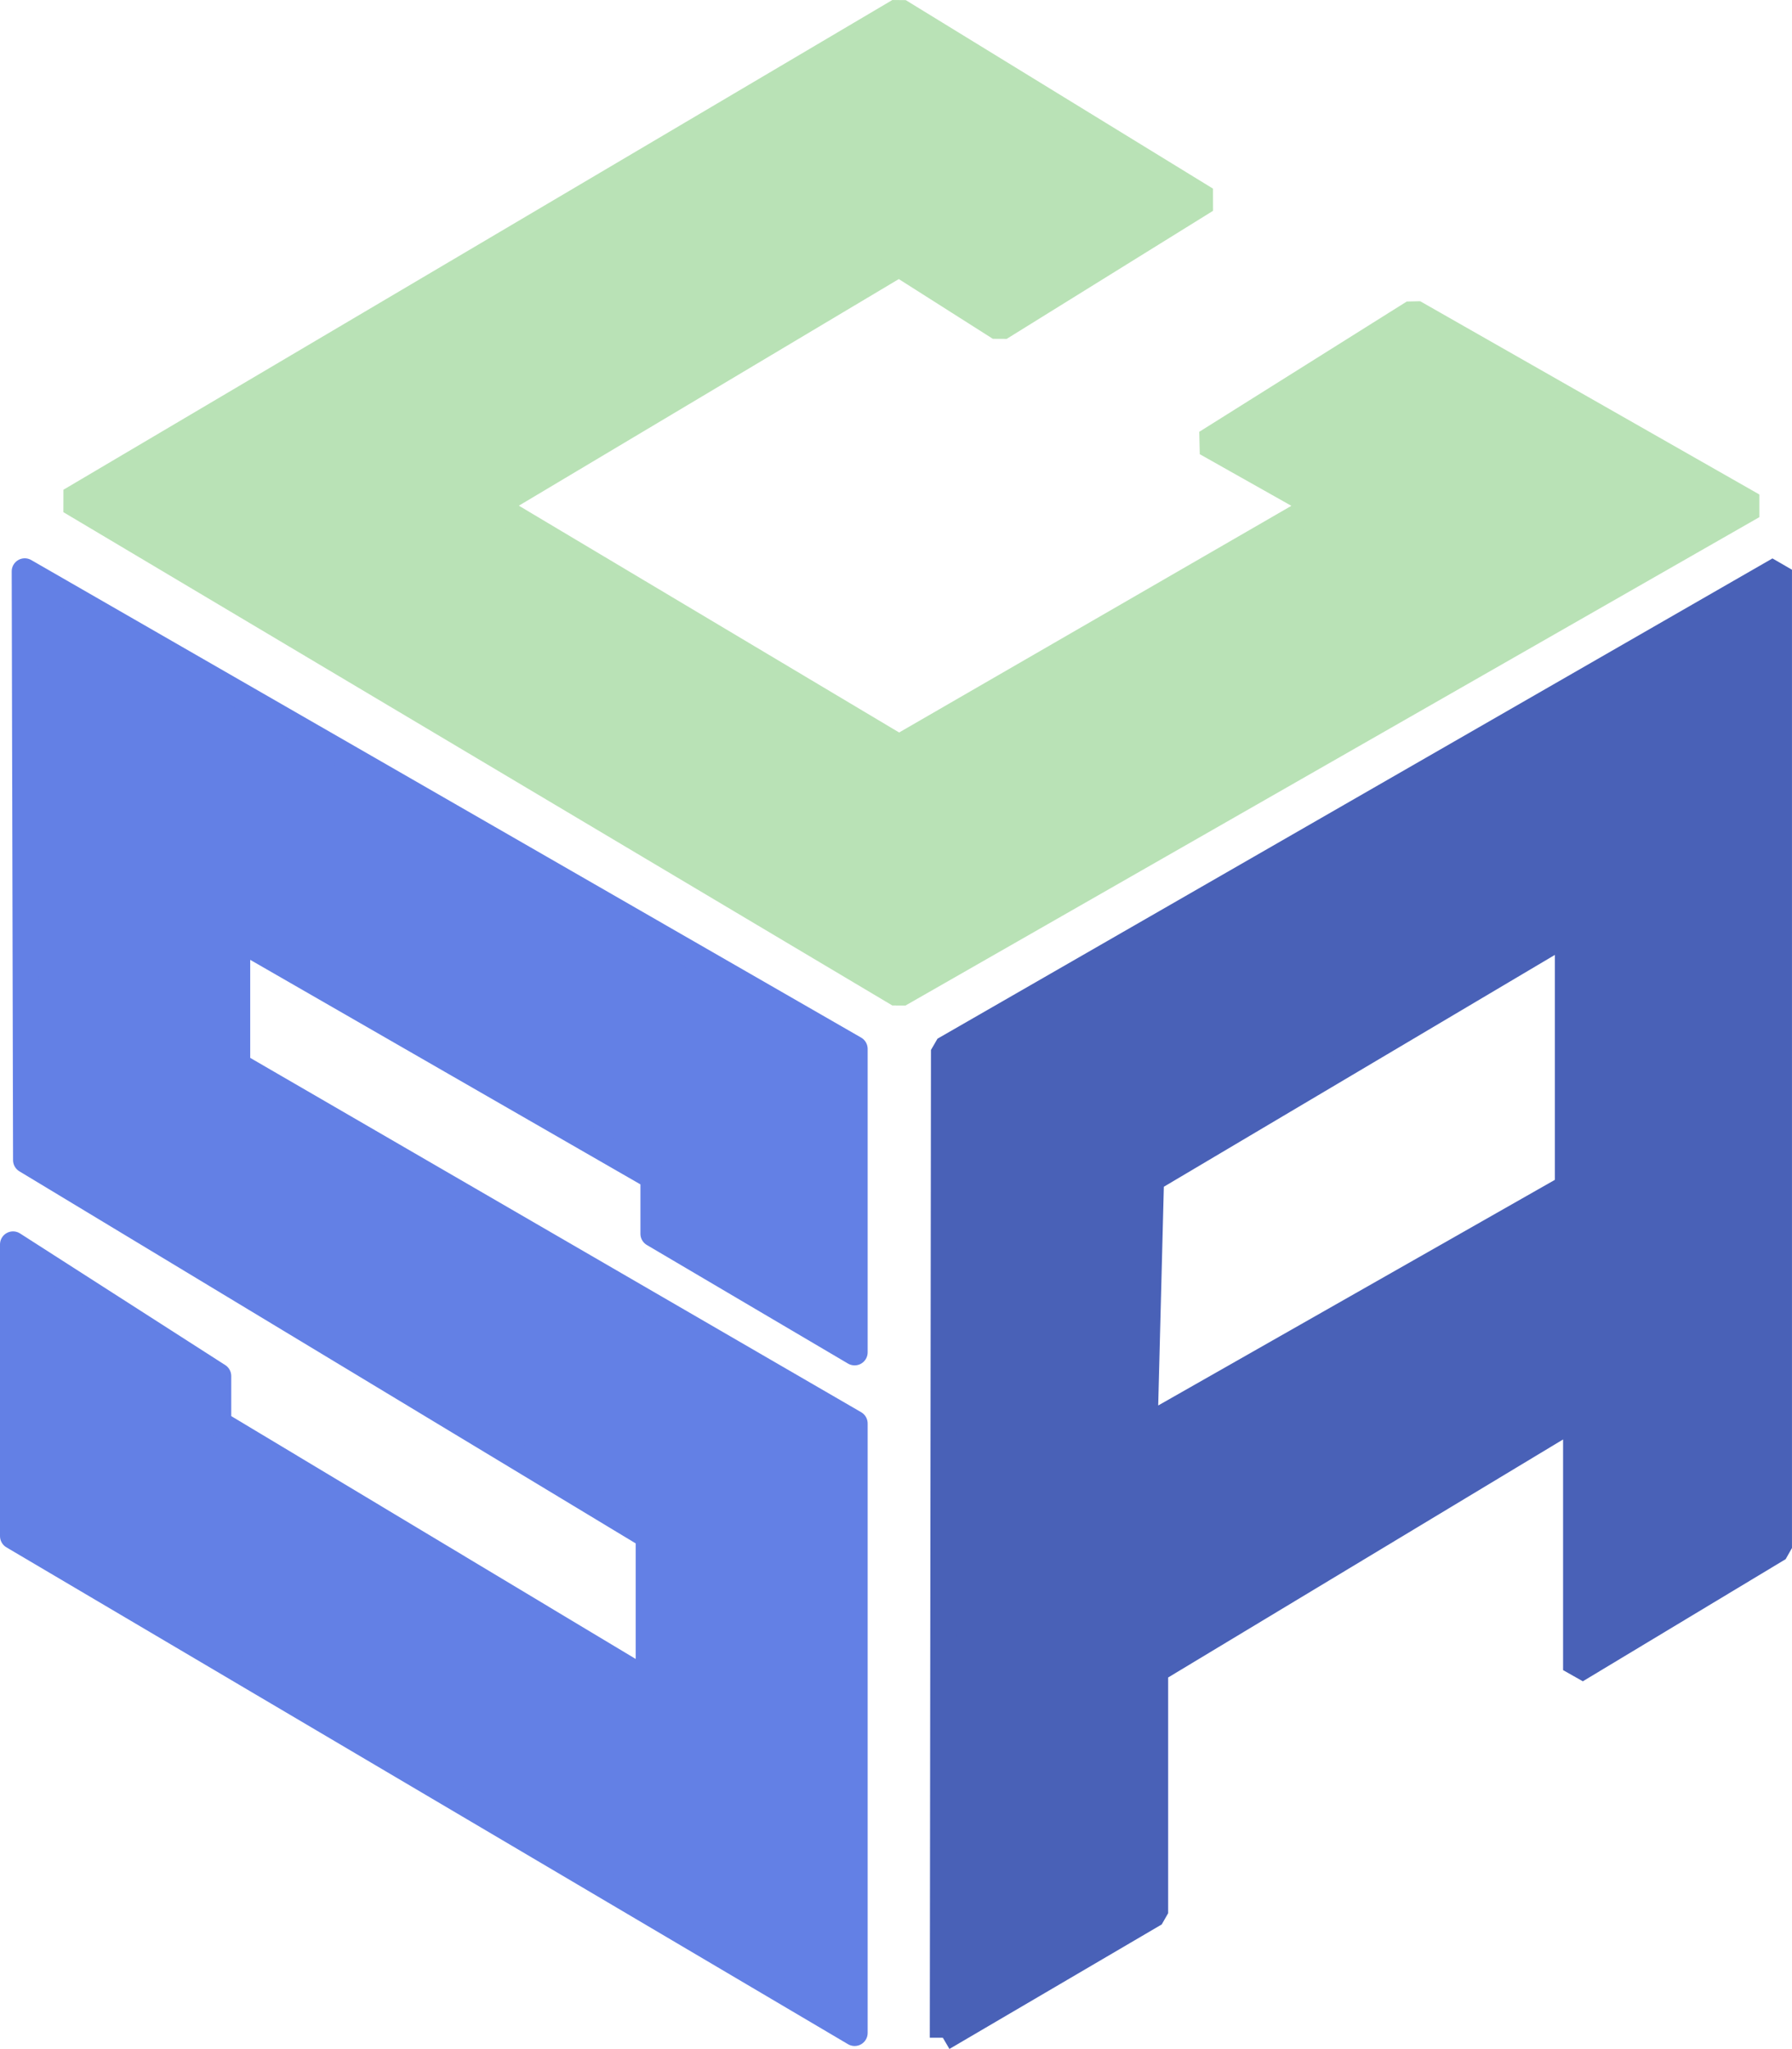 <svg xmlns="http://www.w3.org/2000/svg" width="68.747" height="78.617" viewBox="0 0 68.747 78.617">
  <g id="Group_185" data-name="Group 185" transform="translate(-138.707 -26.406)">
    <path id="Path_12" data-name="Path 12" d="M-451.344-742.061l31.837,18.323v11.644l-7.717-4.55v-2.184l-15.97-9.191v4.914l23.687,13.74v23.386l-32.286-19.064v-11.192l7.871,5.05v1.82l16.516,9.919v-5.6l-23.886-14.423Z" transform="translate(591 790.389)" fill="#6380e5" stroke="#6380e5" stroke-linecap="round" stroke-linejoin="round" stroke-width="1"/>
    <path id="Path_13" data-name="Path 13" d="M-415.761-783.677l-31.8,18.791,31.8,18.927L-383-764.7l-13.013-7.416-7.962,5,4.277,2.411-16.061,9.282-15.56-9.282,15.56-9.282,3.867,2.457,7.917-4.914Z" transform="translate(588.955 810.514)" fill="#b9e2b6" stroke="#b9e2b6" stroke-linecap="round" stroke-linejoin="bevel" stroke-width="1"/>
    <path id="Subtraction_1" data-name="Subtraction 1" d="M-525,87.214v0l.045-37.9,32.031-18.427V68.423l-7.781,4.686V63.373l-16.151,9.736v9.327L-525,87.213Zm23.98-42.426h0l-15.994,9.485-.246,9.554,16.24-9.239v-9.8Z" transform="translate(699.877 17.379)" fill="#4961b7" stroke="#4961b7" stroke-linejoin="bevel" stroke-width="1"/>
  </g>
</svg>
